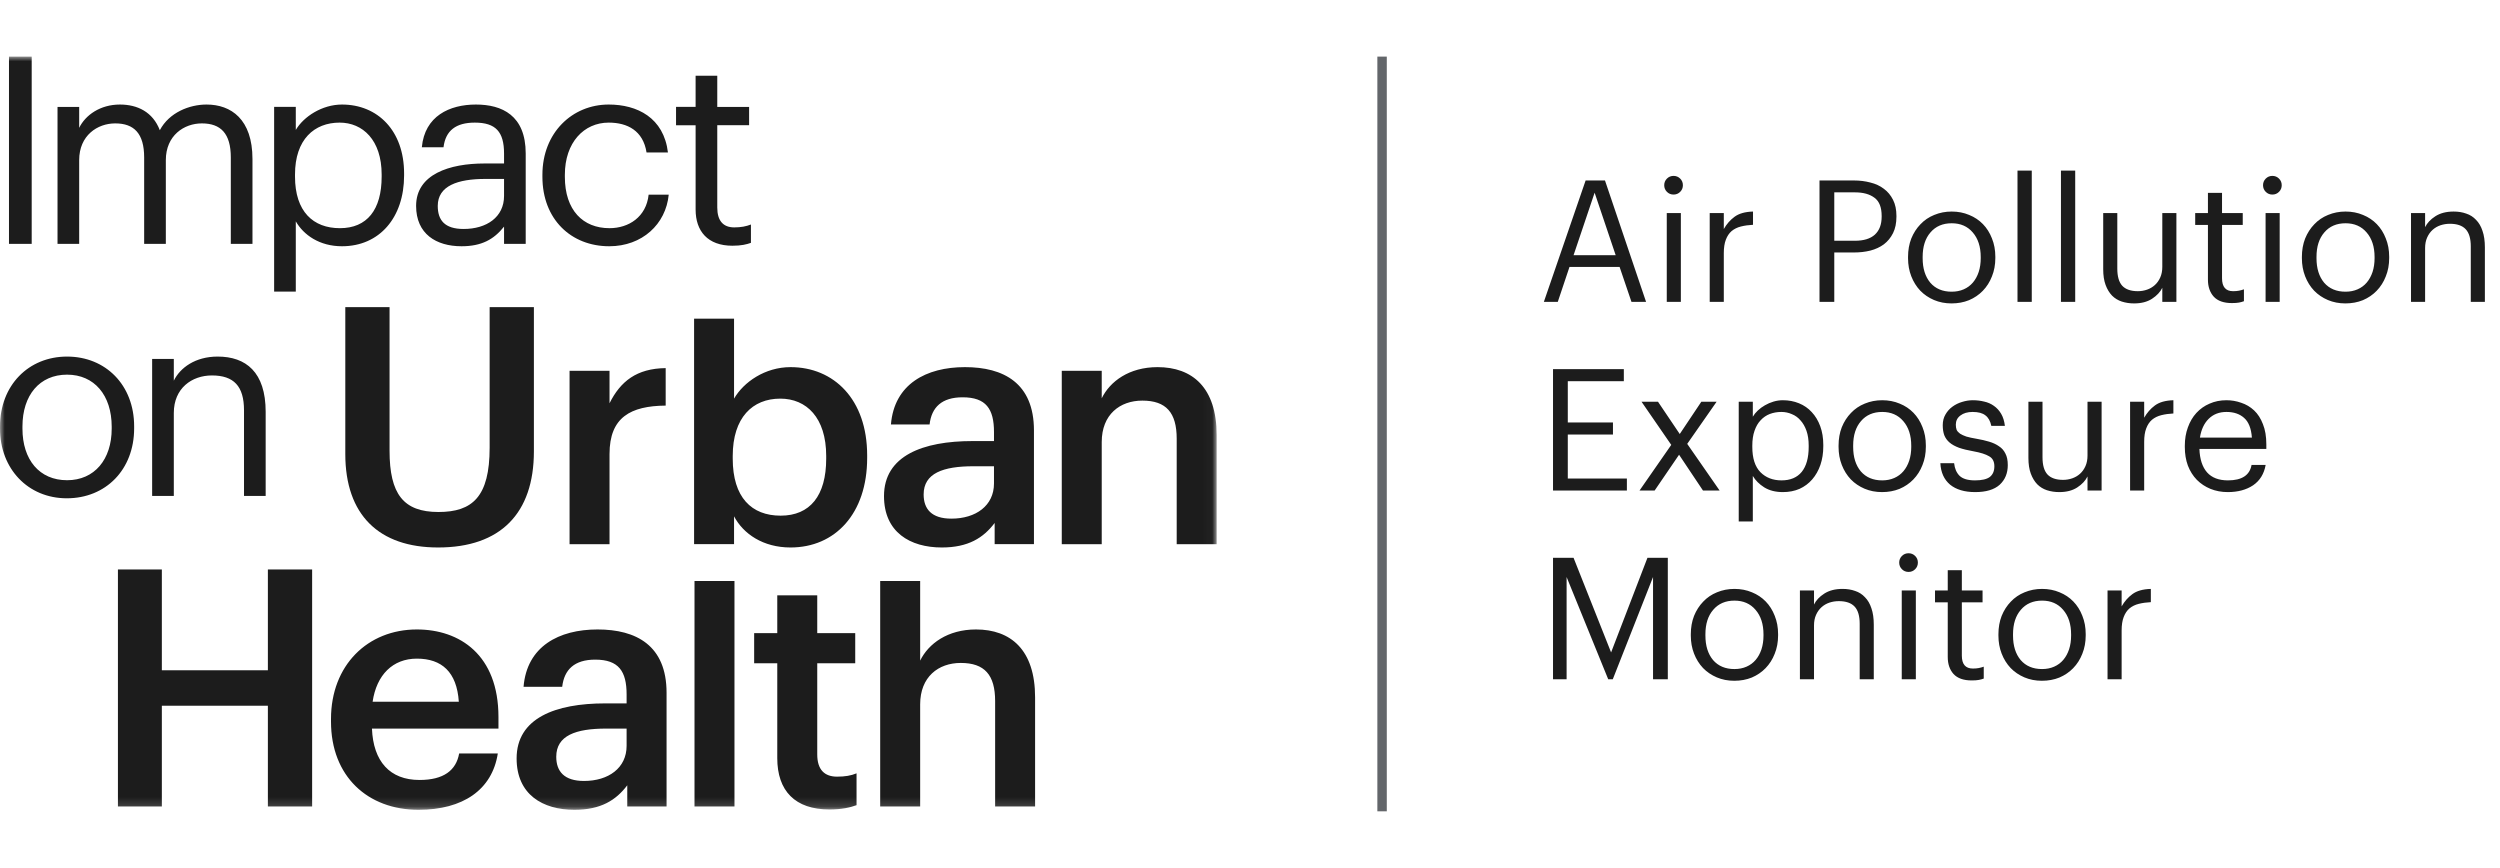 <svg width="265" height="92" viewBox="0 0 265 92" fill="none" xmlns="http://www.w3.org/2000/svg">
<path fill-rule="evenodd" clip-rule="evenodd" d="M46.44 58.033C53.057 58.033 56.593 54.413 56.593 47.843V32.555H51.902V47.455C51.902 52.655 50.082 54.272 46.475 54.272C42.764 54.272 41.293 52.374 41.293 47.771V32.556H36.602V48.123C36.602 54.589 40.172 58.033 46.44 58.033" fill="#1C1C1C"/>
<mask id="mask0" mask-type="alpha" maskUnits="userSpaceOnUse" x="0" y="6" width="129" height="80">
<path d="M0 85.84H128.967V6H0V85.84Z" fill="white"/>
</mask>
<g mask="url(#mask0)">
<path fill-rule="evenodd" clip-rule="evenodd" d="M0.952 25.853H3.36V6H0.952V25.853ZM6.097 25.853H8.393V16.968C8.393 14.358 10.33 13.08 12.211 13.08C14.202 13.08 15.281 14.136 15.281 16.69V25.853H17.578V16.968C17.578 14.358 19.514 13.08 21.395 13.08C23.387 13.08 24.466 14.136 24.466 16.69V25.853H26.762V16.857C26.762 12.637 24.494 11.081 21.893 11.081C20.095 11.081 17.937 11.914 16.941 13.803C16.195 11.859 14.562 11.081 12.709 11.081C10.634 11.081 9.057 12.191 8.393 13.552V11.332H6.097V25.853V25.853ZM29.057 30.907H31.354V23.465C32.184 24.909 33.871 26.103 36.25 26.103C40.234 26.103 42.834 23.049 42.834 18.606V18.384C42.834 13.858 40.04 11.081 36.25 11.081C34.148 11.081 32.184 12.358 31.354 13.774V11.331H29.058V30.907H29.057ZM36.029 24.187C33.207 24.187 31.271 22.437 31.271 18.717V18.495C31.271 14.775 33.318 12.997 36.001 12.997C38.436 12.997 40.455 14.83 40.455 18.495V18.717C40.455 22.243 38.906 24.187 36.029 24.187ZM48.92 26.103C51.05 26.103 52.35 25.381 53.43 24.021V25.853H55.725V16.273C55.725 12.22 53.208 11.081 50.442 11.081C47.648 11.081 45.02 12.303 44.715 15.607H47.012C47.232 13.83 48.339 12.997 50.332 12.997C52.544 12.997 53.429 13.969 53.429 16.274V17.329H51.355C47.648 17.329 44.107 18.467 44.107 21.827C44.107 24.797 46.237 26.103 48.92 26.103V26.103ZM49.142 24.271C47.122 24.271 46.402 23.326 46.402 21.827C46.402 19.689 48.533 18.967 51.438 18.967H53.429V20.772C53.429 23.021 51.576 24.271 49.142 24.271ZM64.578 26.103C68.063 26.103 70.581 23.771 70.885 20.633H68.755C68.505 22.993 66.652 24.187 64.605 24.187C61.812 24.187 59.875 22.299 59.875 18.745V18.523C59.875 15.108 61.895 12.997 64.522 12.997C66.514 12.997 68.174 13.858 68.534 16.163H70.802C70.359 12.47 67.538 11.081 64.522 11.081C60.65 11.081 57.496 14.08 57.496 18.523V18.745C57.496 23.243 60.539 26.103 64.578 26.103ZM77.635 26.047C78.575 26.047 79.129 25.909 79.599 25.742V23.798C79.101 23.993 78.547 24.104 77.829 24.104C76.666 24.104 76.03 23.41 76.03 21.994V13.274H79.405V11.332H76.03V8.027H73.734V11.331H71.66V13.275H73.735V22.215C73.735 24.492 75.008 26.047 77.635 26.047V26.047ZM7.11 50.903C4.177 50.903 2.38 48.737 2.38 45.433V45.211C2.38 41.879 4.205 39.713 7.11 39.713C9.987 39.713 11.84 41.879 11.84 45.239V45.433C11.84 48.709 10.014 50.903 7.11 50.903V50.903ZM7.082 52.819C11.203 52.819 14.219 49.792 14.219 45.405V45.183C14.219 40.823 11.203 37.797 7.109 37.797C3.015 37.797 0 40.851 0 45.211V45.433C0 49.681 2.96 52.819 7.082 52.819V52.819ZM16.127 52.569H18.424V43.767C18.424 41.157 20.332 39.797 22.462 39.797C24.786 39.797 25.865 40.935 25.865 43.489V52.569H28.161V43.656C28.161 39.436 26.059 37.797 23.071 37.797C20.692 37.797 19.088 38.991 18.424 40.352V38.047H16.127V52.57V52.569ZM12.5 85.488H17.156V74.805H28.395V85.488H33.086V60.362H28.395V71.045H17.156V60.362H12.5V85.488ZM44.364 85.84C49.055 85.84 52.171 83.731 52.767 79.866H48.67C48.355 81.658 47.025 82.677 44.469 82.677C41.318 82.677 39.567 80.709 39.427 77.23H52.837V76C52.837 69.428 48.74 66.723 44.189 66.723C38.972 66.723 35.086 70.518 35.086 76.211V76.492C35.086 82.29 38.972 85.84 44.364 85.84V85.84ZM39.497 74.384C39.917 71.537 41.633 69.815 44.189 69.815C46.815 69.815 48.425 71.221 48.635 74.384H39.497ZM60.888 85.84C63.689 85.84 65.299 84.82 66.49 83.24V85.488H70.656V73.435C70.656 68.41 67.436 66.723 63.339 66.723C59.243 66.723 55.846 68.515 55.497 72.803H59.593C59.803 70.975 60.888 69.921 63.093 69.921C65.58 69.921 66.42 71.151 66.42 73.611V74.559H64.144C58.893 74.559 54.761 76.106 54.761 80.393C54.761 84.223 57.527 85.84 60.888 85.84ZM61.903 82.782C59.803 82.782 58.963 81.763 58.963 80.217C58.963 77.968 61.028 77.23 64.249 77.23H66.42V79.058C66.42 81.412 64.494 82.782 61.903 82.782V82.782ZM73.618 85.488H77.854V61.585H73.618V85.488ZM87.923 85.805C89.218 85.805 90.129 85.594 90.794 85.348V81.974C90.199 82.22 89.569 82.325 88.728 82.325C87.398 82.325 86.628 81.588 86.628 79.971V70.307H90.654V67.11H86.628V63.104H82.39V67.11H79.94V70.307H82.39V80.357C82.39 83.837 84.28 85.805 87.922 85.805H87.923ZM93.3 85.488H97.537V74.665C97.537 71.748 99.462 70.272 101.843 70.272C104.363 70.272 105.484 71.537 105.484 74.313V85.488H109.72V73.927C109.72 68.867 107.13 66.723 103.453 66.723C100.443 66.723 98.412 68.234 97.537 70.026V61.586H93.3V85.488V85.488ZM60.374 57.682H64.61V48.123C64.61 44.223 66.851 43.028 70.562 42.993V39.02C67.482 39.056 65.766 40.426 64.61 42.746V39.302H60.374V57.681V57.682ZM83.796 58.033C88.522 58.033 91.919 54.449 91.919 48.545V48.264C91.919 42.324 88.382 38.916 83.796 38.916C81.1 38.916 78.824 40.498 77.809 42.255V33.779H73.573V57.68H77.809V54.73C78.789 56.592 80.89 58.033 83.796 58.033V58.033ZM82.746 54.66C79.665 54.66 77.669 52.727 77.669 48.615V48.335C77.669 44.258 79.769 42.255 82.711 42.255C85.476 42.255 87.577 44.258 87.577 48.335V48.615C87.577 52.551 85.862 54.66 82.746 54.66ZM99.831 58.033C102.631 58.033 104.242 57.014 105.433 55.433V57.681H109.599V45.628C109.599 40.603 106.378 38.916 102.282 38.916C98.185 38.916 94.789 40.709 94.439 44.996H98.535C98.745 43.168 99.831 42.114 102.036 42.114C104.522 42.114 105.363 43.344 105.363 45.804V46.753H103.087C97.835 46.753 93.704 48.299 93.704 52.586C93.704 56.416 96.47 58.033 99.831 58.033V58.033ZM100.846 54.976C98.746 54.976 97.906 53.956 97.906 52.41C97.906 50.161 99.971 49.423 103.192 49.423H105.362V51.251C105.362 53.605 103.437 54.976 100.846 54.976ZM112.547 57.682H116.783V46.858C116.783 43.941 118.709 42.465 121.089 42.465C123.609 42.465 124.73 43.731 124.73 46.507V57.682H128.966V46.12C128.966 41.06 126.376 38.916 122.7 38.916C119.689 38.916 117.658 40.427 116.783 42.219V39.303H112.547V57.682Z" fill="#1C1C1C"/>
</g>
<path d="M168.076 19.13H170.128L174.484 32H172.936L171.676 28.292H166.366L165.124 32H163.648L168.076 19.13ZM166.798 27.05H171.262L169.03 20.426L166.798 27.05ZM176.677 22.586H178.171V32H176.677V22.586ZM177.397 20.624C177.121 20.624 176.887 20.528 176.695 20.336C176.503 20.144 176.407 19.91 176.407 19.634C176.407 19.358 176.503 19.124 176.695 18.932C176.887 18.74 177.121 18.644 177.397 18.644C177.673 18.644 177.907 18.74 178.099 18.932C178.291 19.124 178.387 19.358 178.387 19.634C178.387 19.91 178.291 20.144 178.099 20.336C177.907 20.528 177.673 20.624 177.397 20.624ZM181.229 22.586H182.723V24.278C183.023 23.75 183.401 23.318 183.857 22.982C184.325 22.634 184.979 22.448 185.819 22.424V23.828C185.351 23.852 184.925 23.912 184.541 24.008C184.157 24.104 183.827 24.266 183.551 24.494C183.287 24.722 183.083 25.028 182.939 25.412C182.795 25.784 182.723 26.258 182.723 26.834V32H181.229V22.586ZM192.868 19.13H196.522C197.134 19.13 197.71 19.202 198.25 19.346C198.802 19.478 199.282 19.7 199.69 20.012C200.098 20.312 200.422 20.702 200.662 21.182C200.902 21.65 201.022 22.22 201.022 22.892V22.964C201.022 23.648 200.902 24.23 200.662 24.71C200.422 25.19 200.098 25.586 199.69 25.898C199.282 26.198 198.802 26.42 198.25 26.564C197.71 26.696 197.134 26.762 196.522 26.762H194.434V32H192.868V19.13ZM196.63 25.52C197.554 25.52 198.256 25.304 198.736 24.872C199.216 24.428 199.456 23.792 199.456 22.964V22.892C199.456 21.98 199.204 21.338 198.7 20.966C198.196 20.582 197.506 20.39 196.63 20.39H194.434V25.52H196.63ZM206.879 30.92C207.347 30.92 207.773 30.836 208.157 30.668C208.541 30.5 208.865 30.26 209.129 29.948C209.393 29.636 209.597 29.264 209.741 28.832C209.885 28.388 209.957 27.902 209.957 27.374V27.248C209.957 26.156 209.675 25.286 209.111 24.638C208.559 23.99 207.815 23.666 206.879 23.666C205.931 23.666 205.181 23.99 204.629 24.638C204.077 25.274 203.801 26.138 203.801 27.23V27.374C203.801 28.454 204.071 29.318 204.611 29.966C205.163 30.602 205.919 30.92 206.879 30.92ZM206.861 32.162C206.189 32.162 205.571 32.042 205.007 31.802C204.443 31.562 203.957 31.232 203.549 30.812C203.141 30.38 202.823 29.87 202.595 29.282C202.367 28.694 202.253 28.058 202.253 27.374V27.23C202.253 26.522 202.367 25.874 202.595 25.286C202.835 24.698 203.159 24.194 203.567 23.774C203.975 23.342 204.461 23.012 205.025 22.784C205.601 22.544 206.219 22.424 206.879 22.424C207.551 22.424 208.169 22.544 208.733 22.784C209.297 23.012 209.783 23.336 210.191 23.756C210.599 24.176 210.917 24.68 211.145 25.268C211.385 25.856 211.505 26.504 211.505 27.212V27.356C211.505 28.064 211.385 28.712 211.145 29.3C210.917 29.888 210.593 30.398 210.173 30.83C209.765 31.25 209.279 31.58 208.715 31.82C208.151 32.048 207.533 32.162 206.861 32.162ZM213.855 18.086H215.367V32H213.855V18.086ZM218.46 18.086H219.972V32H218.46V18.086ZM226.216 32.162C225.748 32.162 225.31 32.096 224.902 31.964C224.506 31.832 224.164 31.622 223.876 31.334C223.588 31.034 223.36 30.656 223.192 30.2C223.024 29.744 222.94 29.192 222.94 28.544V22.586H224.434V28.472C224.434 29.3 224.608 29.906 224.956 30.29C225.316 30.674 225.868 30.866 226.612 30.866C226.948 30.866 227.272 30.812 227.584 30.704C227.896 30.596 228.172 30.434 228.412 30.218C228.652 30.002 228.844 29.732 228.988 29.408C229.132 29.084 229.204 28.712 229.204 28.292V22.586H230.698V32H229.204V30.506C228.988 30.95 228.622 31.34 228.106 31.676C227.602 32 226.972 32.162 226.216 32.162ZM236.579 32.126C235.715 32.126 235.073 31.898 234.653 31.442C234.245 30.986 234.041 30.386 234.041 29.642V23.846H232.691V22.586H234.041V20.444H235.535V22.586H237.731V23.846H235.535V29.498C235.535 30.41 235.925 30.866 236.705 30.866C236.945 30.866 237.155 30.848 237.335 30.812C237.515 30.776 237.689 30.728 237.857 30.668V31.928C237.701 31.988 237.527 32.036 237.335 32.072C237.143 32.108 236.891 32.126 236.579 32.126ZM240.152 22.586H241.646V32H240.152V22.586ZM240.872 20.624C240.596 20.624 240.362 20.528 240.17 20.336C239.978 20.144 239.882 19.91 239.882 19.634C239.882 19.358 239.978 19.124 240.17 18.932C240.362 18.74 240.596 18.644 240.872 18.644C241.148 18.644 241.382 18.74 241.574 18.932C241.766 19.124 241.862 19.358 241.862 19.634C241.862 19.91 241.766 20.144 241.574 20.336C241.382 20.528 241.148 20.624 240.872 20.624ZM248.627 30.92C249.095 30.92 249.521 30.836 249.905 30.668C250.289 30.5 250.613 30.26 250.877 29.948C251.141 29.636 251.345 29.264 251.489 28.832C251.633 28.388 251.705 27.902 251.705 27.374V27.248C251.705 26.156 251.423 25.286 250.859 24.638C250.307 23.99 249.563 23.666 248.627 23.666C247.679 23.666 246.929 23.99 246.377 24.638C245.825 25.274 245.549 26.138 245.549 27.23V27.374C245.549 28.454 245.819 29.318 246.359 29.966C246.911 30.602 247.667 30.92 248.627 30.92ZM248.609 32.162C247.937 32.162 247.319 32.042 246.755 31.802C246.191 31.562 245.705 31.232 245.297 30.812C244.889 30.38 244.571 29.87 244.343 29.282C244.115 28.694 244.001 28.058 244.001 27.374V27.23C244.001 26.522 244.115 25.874 244.343 25.286C244.583 24.698 244.907 24.194 245.315 23.774C245.723 23.342 246.209 23.012 246.773 22.784C247.349 22.544 247.967 22.424 248.627 22.424C249.299 22.424 249.917 22.544 250.481 22.784C251.045 23.012 251.531 23.336 251.939 23.756C252.347 24.176 252.665 24.68 252.893 25.268C253.133 25.856 253.253 26.504 253.253 27.212V27.356C253.253 28.064 253.133 28.712 252.893 29.3C252.665 29.888 252.341 30.398 251.921 30.83C251.513 31.25 251.027 31.58 250.463 31.82C249.899 32.048 249.281 32.162 248.609 32.162ZM255.567 22.586H257.061V24.08C257.277 23.636 257.637 23.252 258.141 22.928C258.657 22.592 259.305 22.424 260.085 22.424C260.577 22.424 261.021 22.496 261.417 22.64C261.825 22.772 262.173 22.994 262.461 23.306C262.761 23.606 262.989 23.996 263.145 24.476C263.313 24.956 263.397 25.538 263.397 26.222V32H261.903V26.114C261.903 25.286 261.723 24.68 261.363 24.296C261.003 23.912 260.445 23.72 259.689 23.72C259.341 23.72 259.005 23.774 258.681 23.882C258.369 23.99 258.093 24.152 257.853 24.368C257.613 24.584 257.421 24.854 257.277 25.178C257.133 25.502 257.061 25.874 257.061 26.294V32H255.567V22.586ZM164.62 39.13H172.126V40.408H166.186V44.782H170.974V46.06H166.186V50.722H172.45V52H164.62V39.13ZM177.153 47.158L174.003 42.586H175.749L178.053 46.006L180.339 42.586H181.959L178.845 47.05L182.283 52H180.519L177.981 48.202L175.389 52H173.787L177.153 47.158ZM184.305 42.586H185.799V44.17C185.931 43.942 186.105 43.726 186.321 43.522C186.549 43.306 186.801 43.12 187.077 42.964C187.365 42.796 187.671 42.664 187.995 42.568C188.319 42.472 188.649 42.424 188.985 42.424C189.597 42.424 190.167 42.532 190.695 42.748C191.223 42.964 191.673 43.276 192.045 43.684C192.429 44.092 192.729 44.59 192.945 45.178C193.161 45.766 193.269 46.426 193.269 47.158V47.302C193.269 48.022 193.167 48.682 192.963 49.282C192.759 49.87 192.471 50.38 192.099 50.812C191.727 51.244 191.277 51.58 190.749 51.82C190.221 52.048 189.633 52.162 188.985 52.162C188.205 52.162 187.545 51.994 187.005 51.658C186.477 51.322 186.075 50.92 185.799 50.452V55.276H184.305V42.586ZM188.841 50.92C189.777 50.92 190.491 50.62 190.983 50.02C191.475 49.408 191.721 48.526 191.721 47.374V47.23C191.721 46.63 191.643 46.108 191.487 45.664C191.331 45.22 191.121 44.854 190.857 44.566C190.605 44.266 190.299 44.044 189.939 43.9C189.591 43.744 189.219 43.666 188.823 43.666C188.391 43.666 187.983 43.738 187.599 43.882C187.227 44.026 186.903 44.248 186.627 44.548C186.351 44.836 186.135 45.208 185.979 45.664C185.823 46.108 185.745 46.63 185.745 47.23V47.374C185.745 48.574 186.033 49.468 186.609 50.056C187.185 50.632 187.929 50.92 188.841 50.92ZM199.514 50.92C199.982 50.92 200.408 50.836 200.792 50.668C201.176 50.5 201.5 50.26 201.764 49.948C202.028 49.636 202.232 49.264 202.376 48.832C202.52 48.388 202.592 47.902 202.592 47.374V47.248C202.592 46.156 202.31 45.286 201.746 44.638C201.194 43.99 200.45 43.666 199.514 43.666C198.566 43.666 197.816 43.99 197.264 44.638C196.712 45.274 196.436 46.138 196.436 47.23V47.374C196.436 48.454 196.706 49.318 197.246 49.966C197.798 50.602 198.554 50.92 199.514 50.92ZM199.496 52.162C198.824 52.162 198.206 52.042 197.642 51.802C197.078 51.562 196.592 51.232 196.184 50.812C195.776 50.38 195.458 49.87 195.23 49.282C195.002 48.694 194.888 48.058 194.888 47.374V47.23C194.888 46.522 195.002 45.874 195.23 45.286C195.47 44.698 195.794 44.194 196.202 43.774C196.61 43.342 197.096 43.012 197.66 42.784C198.236 42.544 198.854 42.424 199.514 42.424C200.186 42.424 200.804 42.544 201.368 42.784C201.932 43.012 202.418 43.336 202.826 43.756C203.234 44.176 203.552 44.68 203.78 45.268C204.02 45.856 204.14 46.504 204.14 47.212V47.356C204.14 48.064 204.02 48.712 203.78 49.3C203.552 49.888 203.228 50.398 202.808 50.83C202.4 51.25 201.914 51.58 201.35 51.82C200.786 52.048 200.168 52.162 199.496 52.162ZM209.369 52.162C208.241 52.162 207.353 51.898 206.705 51.37C206.069 50.83 205.727 50.074 205.679 49.102H207.137C207.197 49.666 207.389 50.11 207.713 50.434C208.049 50.758 208.595 50.92 209.351 50.92C210.071 50.92 210.593 50.8 210.917 50.56C211.241 50.308 211.403 49.93 211.403 49.426C211.403 48.922 211.217 48.568 210.845 48.364C210.485 48.148 209.939 47.974 209.207 47.842C208.595 47.734 208.079 47.608 207.659 47.464C207.239 47.308 206.903 47.122 206.651 46.906C206.399 46.69 206.213 46.432 206.093 46.132C205.985 45.832 205.931 45.478 205.931 45.07C205.931 44.638 206.027 44.26 206.219 43.936C206.411 43.6 206.657 43.324 206.957 43.108C207.269 42.88 207.611 42.712 207.983 42.604C208.367 42.484 208.745 42.424 209.117 42.424C209.537 42.424 209.939 42.472 210.323 42.568C210.707 42.652 211.049 42.802 211.349 43.018C211.661 43.234 211.919 43.516 212.123 43.864C212.327 44.212 212.459 44.638 212.519 45.142H211.079C210.971 44.626 210.761 44.254 210.449 44.026C210.149 43.786 209.699 43.666 209.099 43.666C208.559 43.666 208.127 43.792 207.803 44.044C207.479 44.284 207.317 44.608 207.317 45.016C207.317 45.232 207.347 45.418 207.407 45.574C207.479 45.718 207.599 45.85 207.767 45.97C207.935 46.078 208.157 46.18 208.433 46.276C208.721 46.36 209.081 46.438 209.513 46.51C210.005 46.594 210.449 46.696 210.845 46.816C211.253 46.936 211.601 47.098 211.889 47.302C212.189 47.494 212.417 47.752 212.573 48.076C212.741 48.388 212.825 48.796 212.825 49.3C212.825 50.164 212.537 50.86 211.961 51.388C211.385 51.904 210.521 52.162 209.369 52.162ZM218.288 52.162C217.82 52.162 217.382 52.096 216.974 51.964C216.578 51.832 216.236 51.622 215.948 51.334C215.66 51.034 215.432 50.656 215.264 50.2C215.096 49.744 215.012 49.192 215.012 48.544V42.586H216.506V48.472C216.506 49.3 216.68 49.906 217.028 50.29C217.388 50.674 217.94 50.866 218.684 50.866C219.02 50.866 219.344 50.812 219.656 50.704C219.968 50.596 220.244 50.434 220.484 50.218C220.724 50.002 220.916 49.732 221.06 49.408C221.204 49.084 221.276 48.712 221.276 48.292V42.586H222.77V52H221.276V50.506C221.06 50.95 220.694 51.34 220.178 51.676C219.674 52 219.044 52.162 218.288 52.162ZM225.789 42.586H227.283V44.278C227.583 43.75 227.961 43.318 228.417 42.982C228.885 42.634 229.539 42.448 230.379 42.424V43.828C229.911 43.852 229.485 43.912 229.101 44.008C228.717 44.104 228.387 44.266 228.111 44.494C227.847 44.722 227.643 45.028 227.499 45.412C227.355 45.784 227.283 46.258 227.283 46.834V52H225.789V42.586ZM236.145 52.162C235.485 52.162 234.873 52.048 234.309 51.82C233.757 51.592 233.277 51.274 232.869 50.866C232.461 50.446 232.143 49.942 231.915 49.354C231.699 48.766 231.591 48.112 231.591 47.392V47.248C231.591 46.54 231.699 45.892 231.915 45.304C232.131 44.704 232.431 44.194 232.815 43.774C233.211 43.342 233.679 43.012 234.219 42.784C234.759 42.544 235.353 42.424 236.001 42.424C236.541 42.424 237.063 42.514 237.567 42.694C238.083 42.862 238.539 43.132 238.935 43.504C239.331 43.876 239.643 44.362 239.871 44.962C240.111 45.55 240.231 46.264 240.231 47.104V47.59H233.139C233.175 48.67 233.445 49.498 233.949 50.074C234.453 50.638 235.191 50.92 236.163 50.92C237.639 50.92 238.473 50.374 238.665 49.282H240.159C239.991 50.23 239.547 50.95 238.827 51.442C238.107 51.922 237.213 52.162 236.145 52.162ZM238.701 46.384C238.629 45.412 238.353 44.716 237.873 44.296C237.405 43.876 236.781 43.666 236.001 43.666C235.233 43.666 234.603 43.912 234.111 44.404C233.631 44.884 233.325 45.544 233.193 46.384H238.701ZM164.62 59.13H166.798L170.776 69.156L174.628 59.13H176.788V72H175.222V61.164L170.956 72H170.47L166.06 61.164V72H164.62V59.13ZM183.852 70.92C184.32 70.92 184.746 70.836 185.13 70.668C185.514 70.5 185.838 70.26 186.102 69.948C186.366 69.636 186.57 69.264 186.714 68.832C186.858 68.388 186.93 67.902 186.93 67.374V67.248C186.93 66.156 186.648 65.286 186.084 64.638C185.532 63.99 184.788 63.666 183.852 63.666C182.904 63.666 182.154 63.99 181.602 64.638C181.05 65.274 180.774 66.138 180.774 67.23V67.374C180.774 68.454 181.044 69.318 181.584 69.966C182.136 70.602 182.892 70.92 183.852 70.92ZM183.834 72.162C183.162 72.162 182.544 72.042 181.98 71.802C181.416 71.562 180.93 71.232 180.522 70.812C180.114 70.38 179.796 69.87 179.568 69.282C179.34 68.694 179.226 68.058 179.226 67.374V67.23C179.226 66.522 179.34 65.874 179.568 65.286C179.808 64.698 180.132 64.194 180.54 63.774C180.948 63.342 181.434 63.012 181.998 62.784C182.574 62.544 183.192 62.424 183.852 62.424C184.524 62.424 185.142 62.544 185.706 62.784C186.27 63.012 186.756 63.336 187.164 63.756C187.572 64.176 187.89 64.68 188.118 65.268C188.358 65.856 188.478 66.504 188.478 67.212V67.356C188.478 68.064 188.358 68.712 188.118 69.3C187.89 69.888 187.566 70.398 187.146 70.83C186.738 71.25 186.252 71.58 185.688 71.82C185.124 72.048 184.506 72.162 183.834 72.162ZM190.791 62.586H192.285V64.08C192.501 63.636 192.861 63.252 193.365 62.928C193.881 62.592 194.529 62.424 195.309 62.424C195.801 62.424 196.245 62.496 196.641 62.64C197.049 62.772 197.397 62.994 197.685 63.306C197.985 63.606 198.213 63.996 198.369 64.476C198.537 64.956 198.621 65.538 198.621 66.222V72H197.127V66.114C197.127 65.286 196.947 64.68 196.587 64.296C196.227 63.912 195.669 63.72 194.913 63.72C194.565 63.72 194.229 63.774 193.905 63.882C193.593 63.99 193.317 64.152 193.077 64.368C192.837 64.584 192.645 64.854 192.501 65.178C192.357 65.502 192.285 65.874 192.285 66.294V72H190.791V62.586ZM201.585 62.586H203.079V72H201.585V62.586ZM202.305 60.624C202.029 60.624 201.795 60.528 201.603 60.336C201.411 60.144 201.315 59.91 201.315 59.634C201.315 59.358 201.411 59.124 201.603 58.932C201.795 58.74 202.029 58.644 202.305 58.644C202.581 58.644 202.815 58.74 203.007 58.932C203.199 59.124 203.295 59.358 203.295 59.634C203.295 59.91 203.199 60.144 203.007 60.336C202.815 60.528 202.581 60.624 202.305 60.624ZM208.999 72.126C208.135 72.126 207.493 71.898 207.073 71.442C206.665 70.986 206.461 70.386 206.461 69.642V63.846H205.111V62.586H206.461V60.444H207.955V62.586H210.151V63.846H207.955V69.498C207.955 70.41 208.345 70.866 209.125 70.866C209.365 70.866 209.575 70.848 209.755 70.812C209.935 70.776 210.109 70.728 210.277 70.668V71.928C210.121 71.988 209.947 72.036 209.755 72.072C209.563 72.108 209.311 72.126 208.999 72.126ZM216.459 70.92C216.927 70.92 217.353 70.836 217.737 70.668C218.121 70.5 218.445 70.26 218.709 69.948C218.973 69.636 219.177 69.264 219.321 68.832C219.465 68.388 219.537 67.902 219.537 67.374V67.248C219.537 66.156 219.255 65.286 218.691 64.638C218.139 63.99 217.395 63.666 216.459 63.666C215.511 63.666 214.761 63.99 214.209 64.638C213.657 65.274 213.381 66.138 213.381 67.23V67.374C213.381 68.454 213.651 69.318 214.191 69.966C214.743 70.602 215.499 70.92 216.459 70.92ZM216.441 72.162C215.769 72.162 215.151 72.042 214.587 71.802C214.023 71.562 213.537 71.232 213.129 70.812C212.721 70.38 212.403 69.87 212.175 69.282C211.947 68.694 211.833 68.058 211.833 67.374V67.23C211.833 66.522 211.947 65.874 212.175 65.286C212.415 64.698 212.739 64.194 213.147 63.774C213.555 63.342 214.041 63.012 214.605 62.784C215.181 62.544 215.799 62.424 216.459 62.424C217.131 62.424 217.749 62.544 218.313 62.784C218.877 63.012 219.363 63.336 219.771 63.756C220.179 64.176 220.497 64.68 220.725 65.268C220.965 65.856 221.085 66.504 221.085 67.212V67.356C221.085 68.064 220.965 68.712 220.725 69.3C220.497 69.888 220.173 70.398 219.753 70.83C219.345 71.25 218.859 71.58 218.295 71.82C217.731 72.048 217.113 72.162 216.441 72.162ZM223.399 62.586H224.893V64.278C225.193 63.75 225.571 63.318 226.027 62.982C226.495 62.634 227.149 62.448 227.989 62.424V63.828C227.521 63.852 227.095 63.912 226.711 64.008C226.327 64.104 225.997 64.266 225.721 64.494C225.457 64.722 225.253 65.028 225.109 65.412C224.965 65.784 224.893 66.258 224.893 66.834V72H223.399V62.586Z" fill="#1C1C1C"/>
<line x1="146.5" y1="86" x2="146.5" y2="6" stroke="#63666A"/>
</svg>
